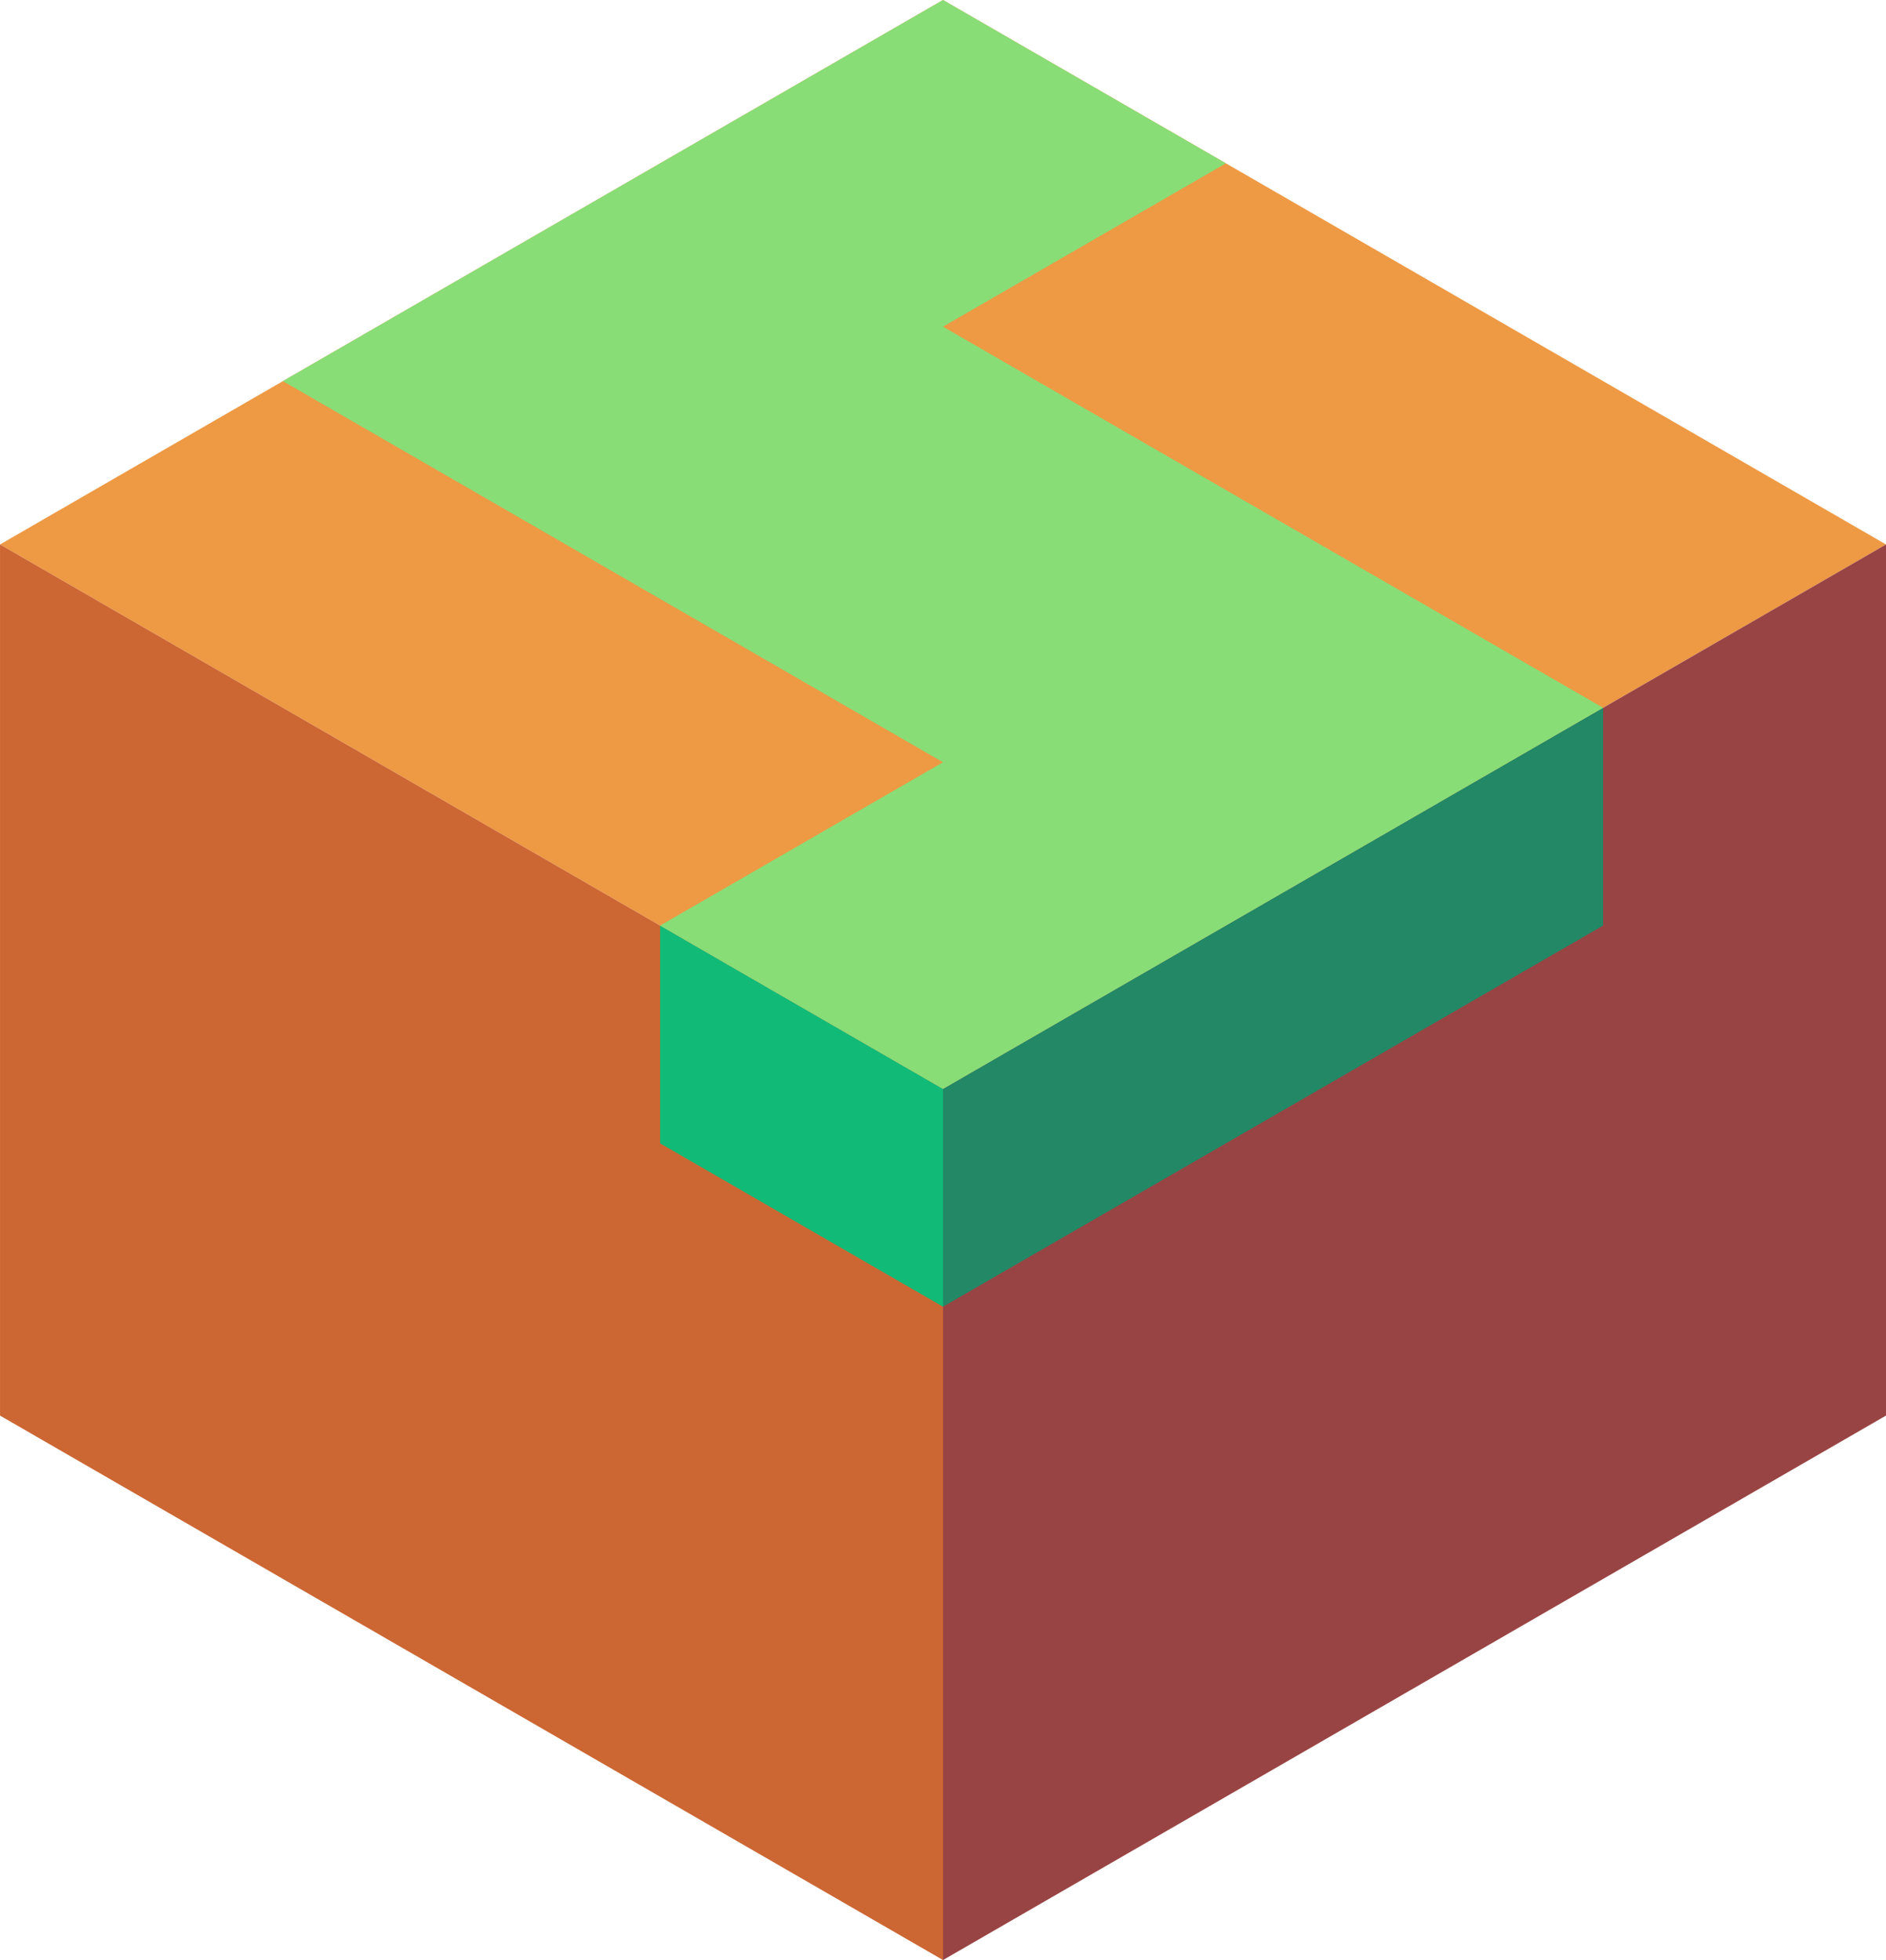 <svg xmlns="http://www.w3.org/2000/svg" viewBox="305.942 718.021 86.603 90"><path d="M349.244 768.021l-43.301-25 43.301-25 43.301 25z" fill="#e94"/><path d="M392.545 743.021v40l-43.301 25v-40z" fill="#944"/><path d="M349.244 808.021l-43.301-25v-40l43.301 25z" fill="#c63"/><path d="M349.244 778.021l-12.99-7.5v-10l12.99 7.5z" fill="#1b7"/><path d="M379.554 750.521v10l-30.311 17.5v-10z" fill="#286"/><path d="M349.243 768.021l-12.99-7.5 12.99-7.5-30.311-17.5 30.311-17.5 12.99 7.5-12.99 7.5 30.311 17.5z" fill="#8d7"/></svg>